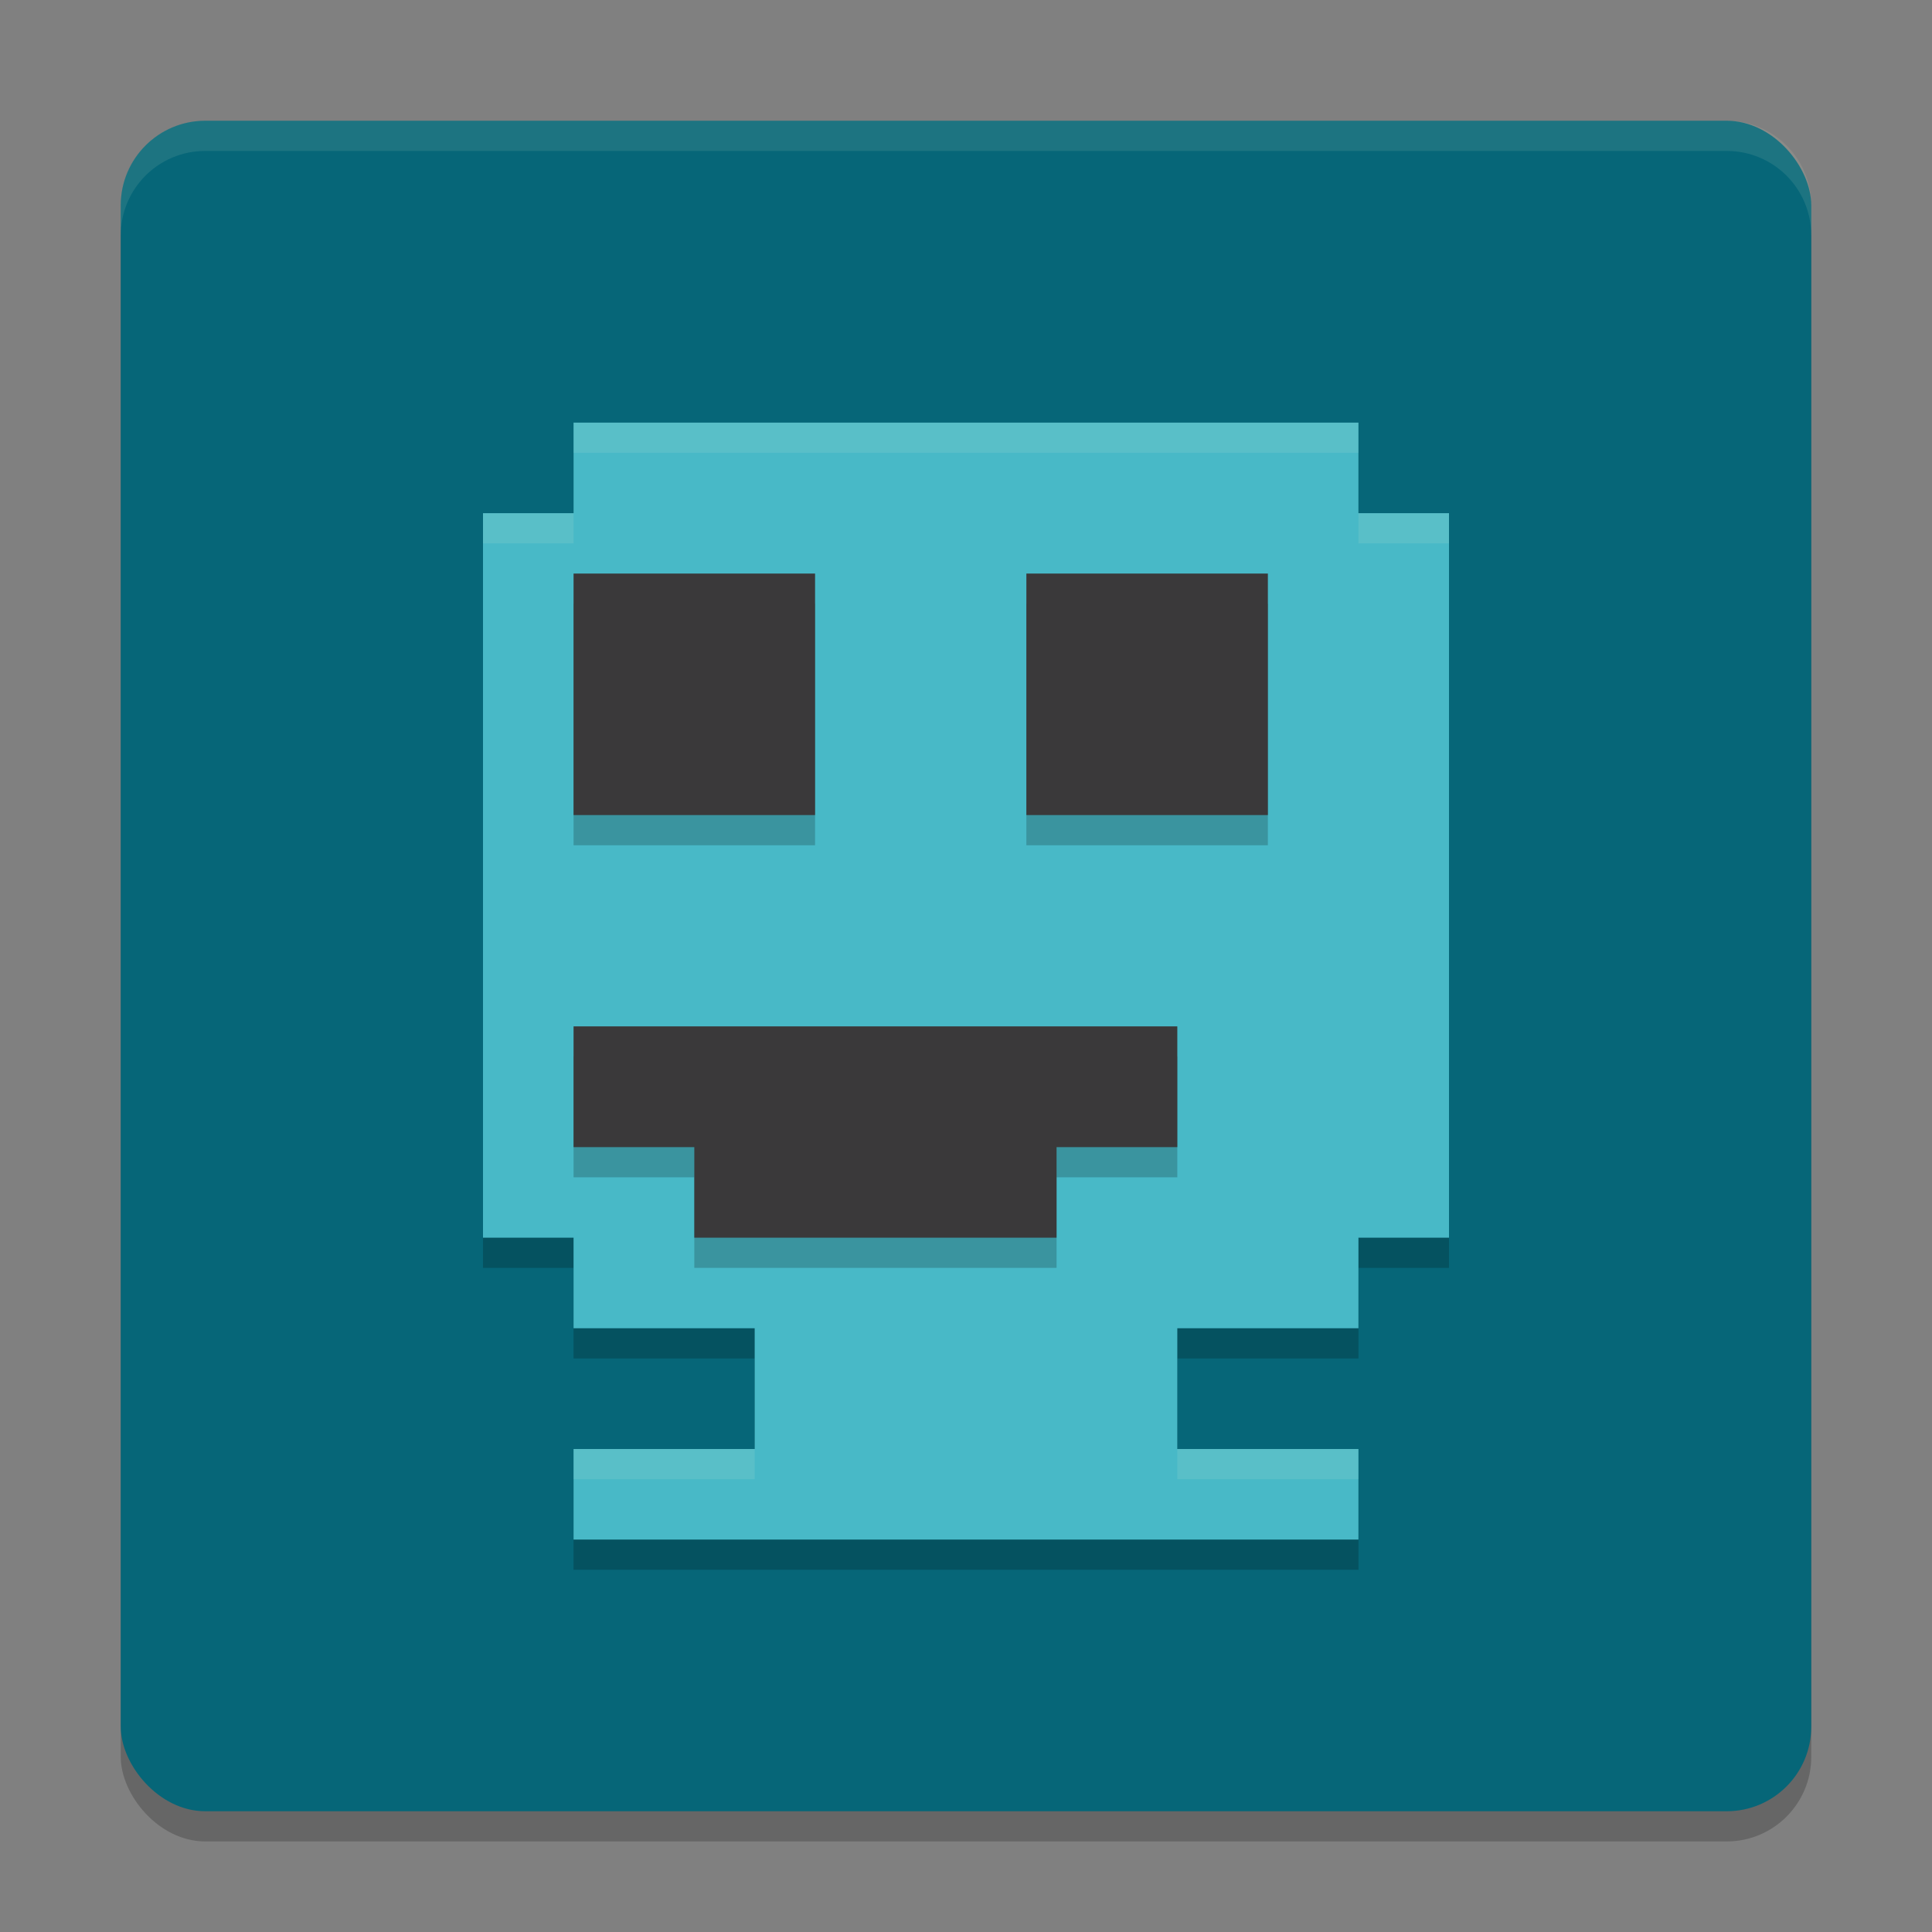 <svg xmlns="http://www.w3.org/2000/svg" width="64" height="64" version="1">
    <rect width="100%" height="100%" fill="#808080" stroke="none"/>
    <rect width="56" height="56" x="4" y="5" rx="2.8" ry="2.8" opacity=".2"/>
    <rect width="56" height="56" x="4" y="4" rx="2.8" ry="2.8" fill="#066678"/>
    <path d="M45 15v3h3v24h-3v3h-6v4h6v3H19v-3h6v-4h-6v-3h-3V18h3v-3z" opacity=".2"/>
    <path d="M45 14v3h3v24h-3v3h-6v4h6v3H19v-3h6v-4h-6v-3h-3V17h3v-3z" fill="#48B9C7"/>
    <path d="M19 20v8h8v-8zm15 0v8h8v-8zM19 35v4h4v3h12v-3h4v-4z" opacity=".2"/>
    <path d="M19 19v8h8v-8zm15 0v8h8v-8zM19 34v4h4v3h12v-3h4v-4z" fill="#3A393A"/>
    <path d="M6.8 4C5.25 4 4 5.25 4 6.8v1C4 6.25 5.25 5 6.8 5h50.4C58.75 5 60 6.25 60 7.8v-1C60 5.25 58.75 4 57.2 4H6.8zM19 14v1h26v-1H19zm-3 3v1h3v-1h-3zm29 0v1h3v-1h-3zM19 48v1h6v-1h-6zm20 0v1h6v-1h-6z" opacity=".1" fill="#F9F5D7"/>
</svg>
